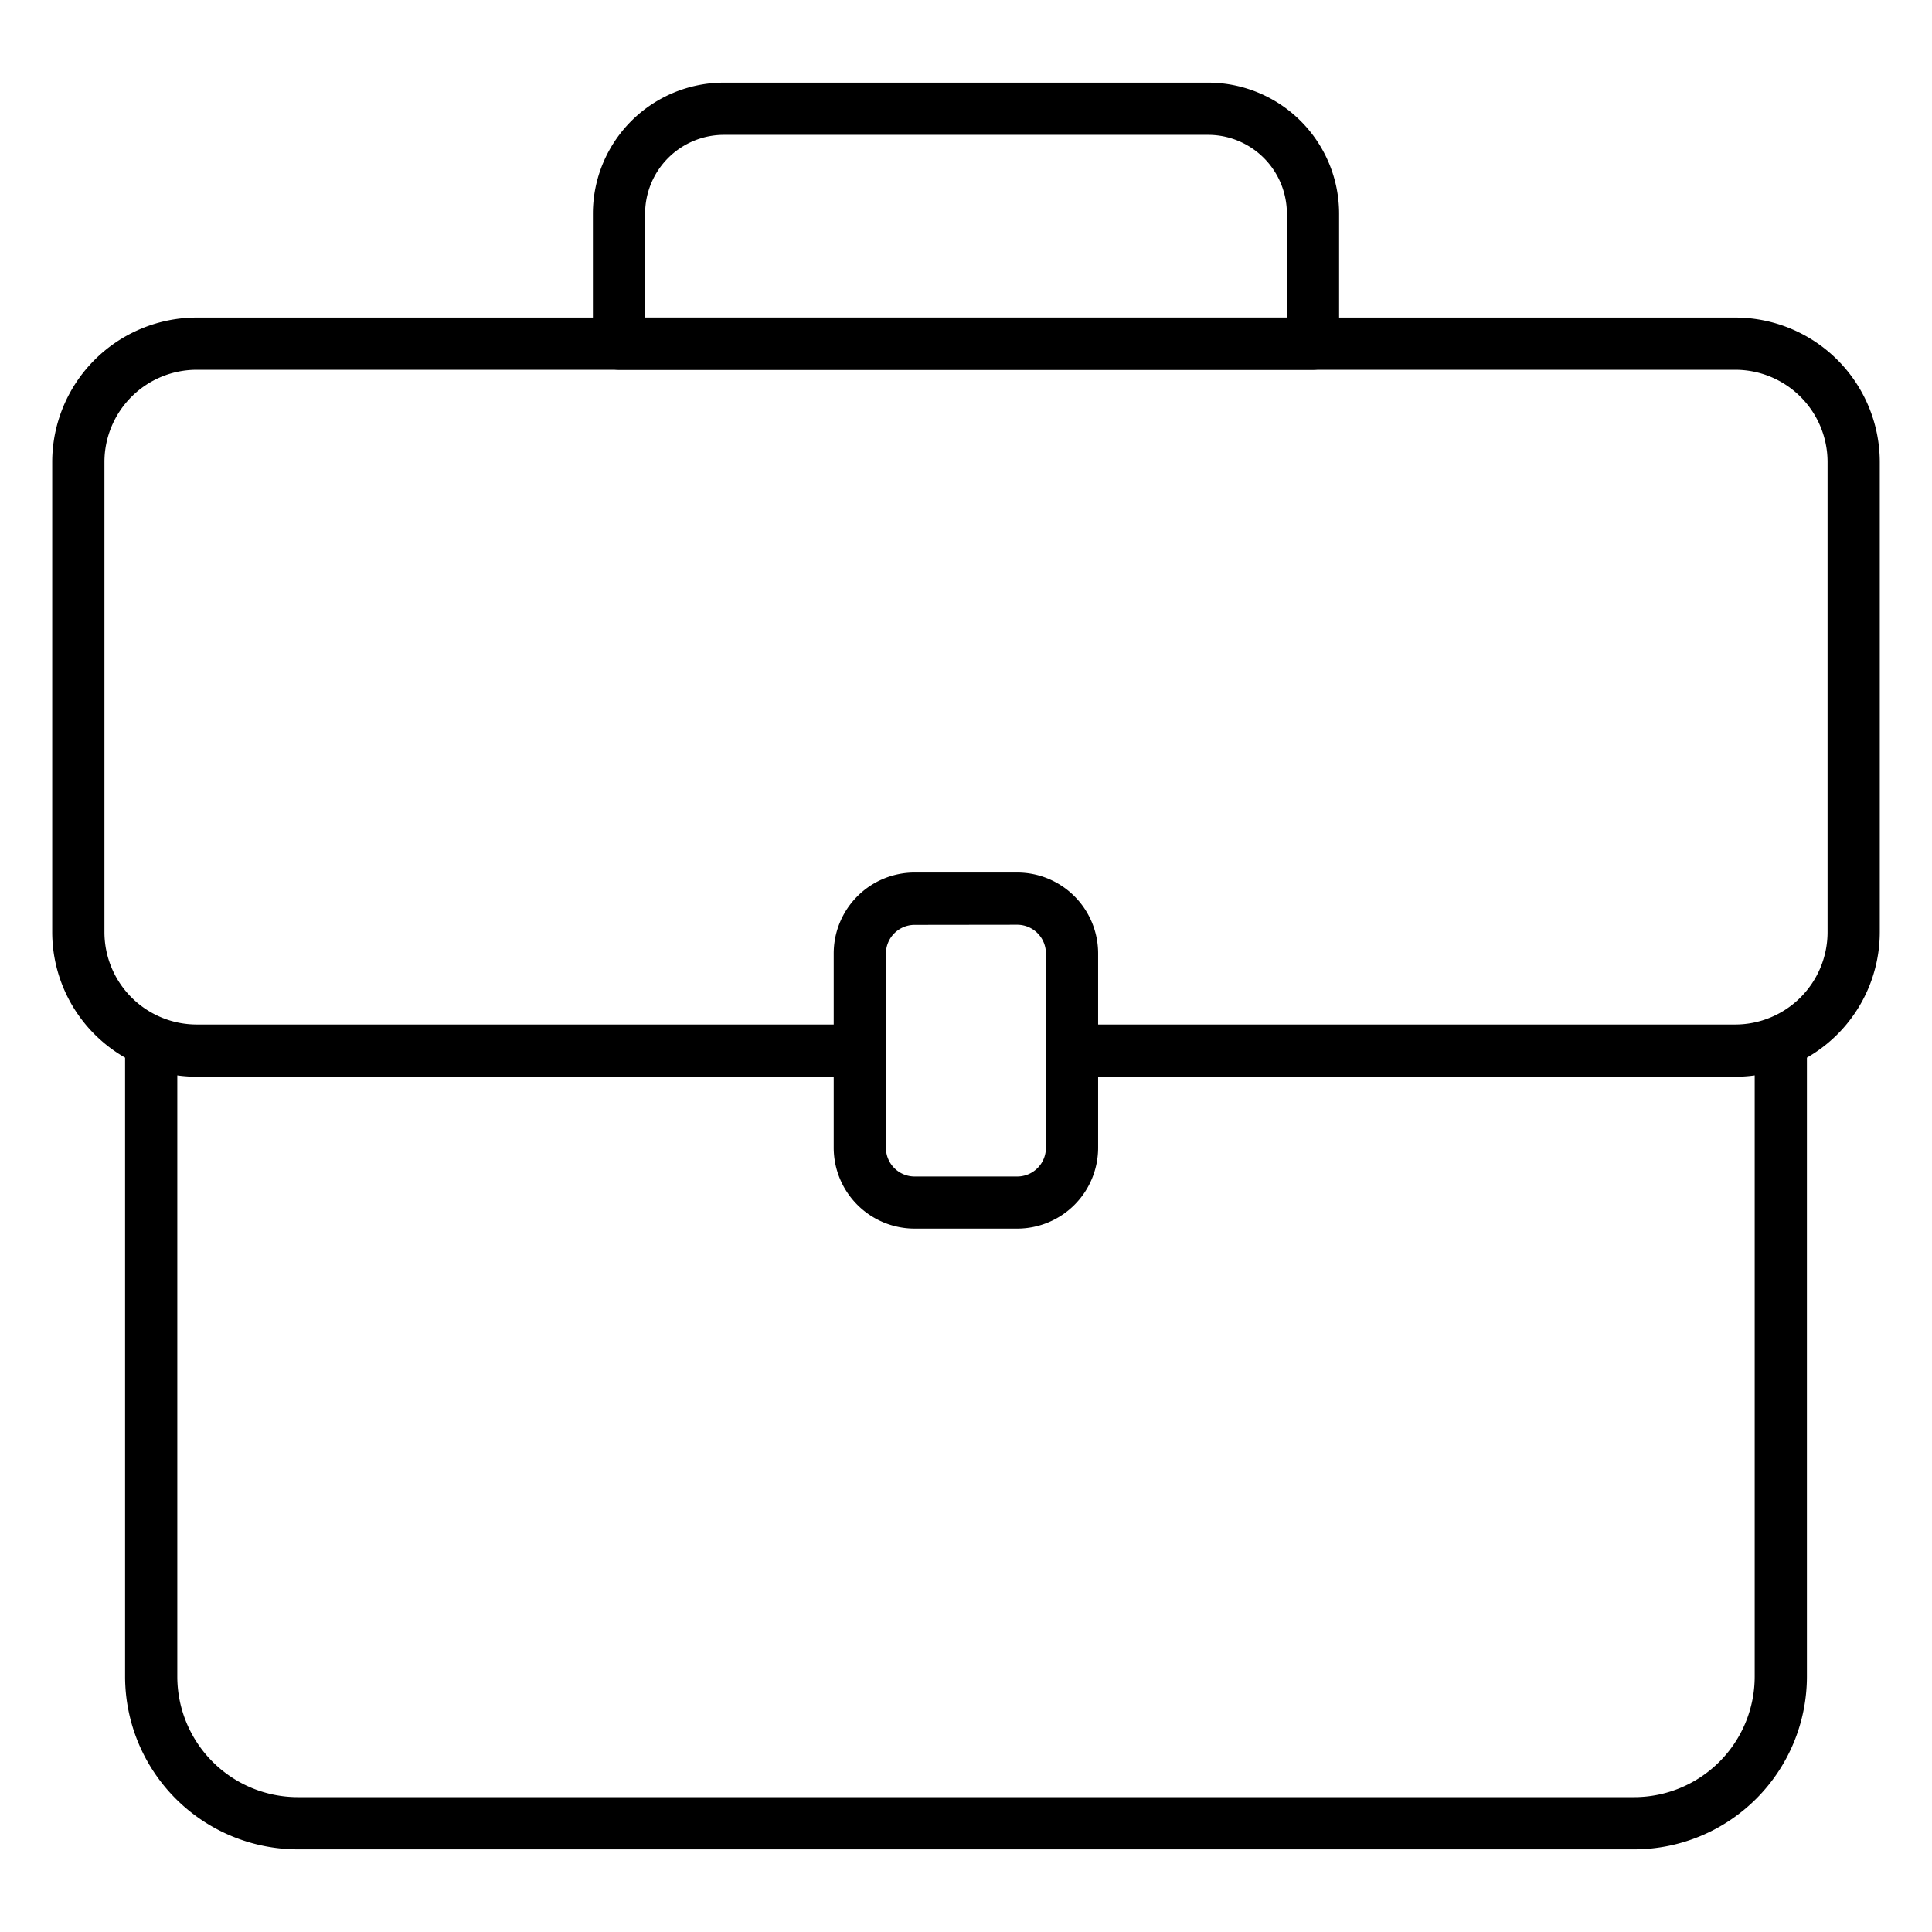 <svg id="line_icons" height="512" viewBox="0 0 74 74" width="512" xmlns="http://www.w3.org/2000/svg" data-name="line icons"><path d="m62.593 70.835h-51.186a6.624 6.624 0 0 1 -6.616-6.617v-24.194a1 1 0 0 1 2 0v24.194a4.621 4.621 0 0 0 4.616 4.617h51.186a4.621 4.621 0 0 0 4.616-4.617v-24.194a1 1 0 0 1 2 0v24.194a6.624 6.624 0 0 1 -6.616 6.617z"/><path d="m66.463 41.241h-25.4a1 1 0 0 1 0-2h25.4a3.54 3.54 0 0 0 3.537-3.536v-18.016a3.534 3.534 0 0 0 -3.537-3.525h-58.926a3.534 3.534 0 0 0 -3.537 3.525v18.016a3.54 3.54 0 0 0 3.537 3.536h25.4a1 1 0 0 1 0 2h-25.4a5.543 5.543 0 0 1 -5.537-5.536v-18.016a5.538 5.538 0 0 1 5.537-5.525h58.926a5.538 5.538 0 0 1 5.537 5.525v18.016a5.543 5.543 0 0 1 -5.537 5.536z"/><path d="m38.966 47.058h-3.939a3.1 3.1 0 0 1 -3.094-3.095v-7.443a3.1 3.1 0 0 1 3.094-3.1h3.939a3.1 3.1 0 0 1 3.095 3.1v7.443a3.1 3.1 0 0 1 -3.095 3.095zm-3.939-11.633a1.1 1.1 0 0 0 -1.094 1.1v7.443a1.1 1.1 0 0 0 1.094 1.095h3.939a1.1 1.1 0 0 0 1.095-1.095v-7.448a1.1 1.1 0 0 0 -1.095-1.1z"/><path d="m50.291 14.164h-26.582a1 1 0 0 1 -1-1v-4.983a5.021 5.021 0 0 1 5.016-5.016h18.55a5.021 5.021 0 0 1 5.016 5.016v4.983a1 1 0 0 1 -1 1zm-25.582-2h24.582v-3.983a3.019 3.019 0 0 0 -3.016-3.016h-18.55a3.019 3.019 0 0 0 -3.016 3.016z"/></svg>